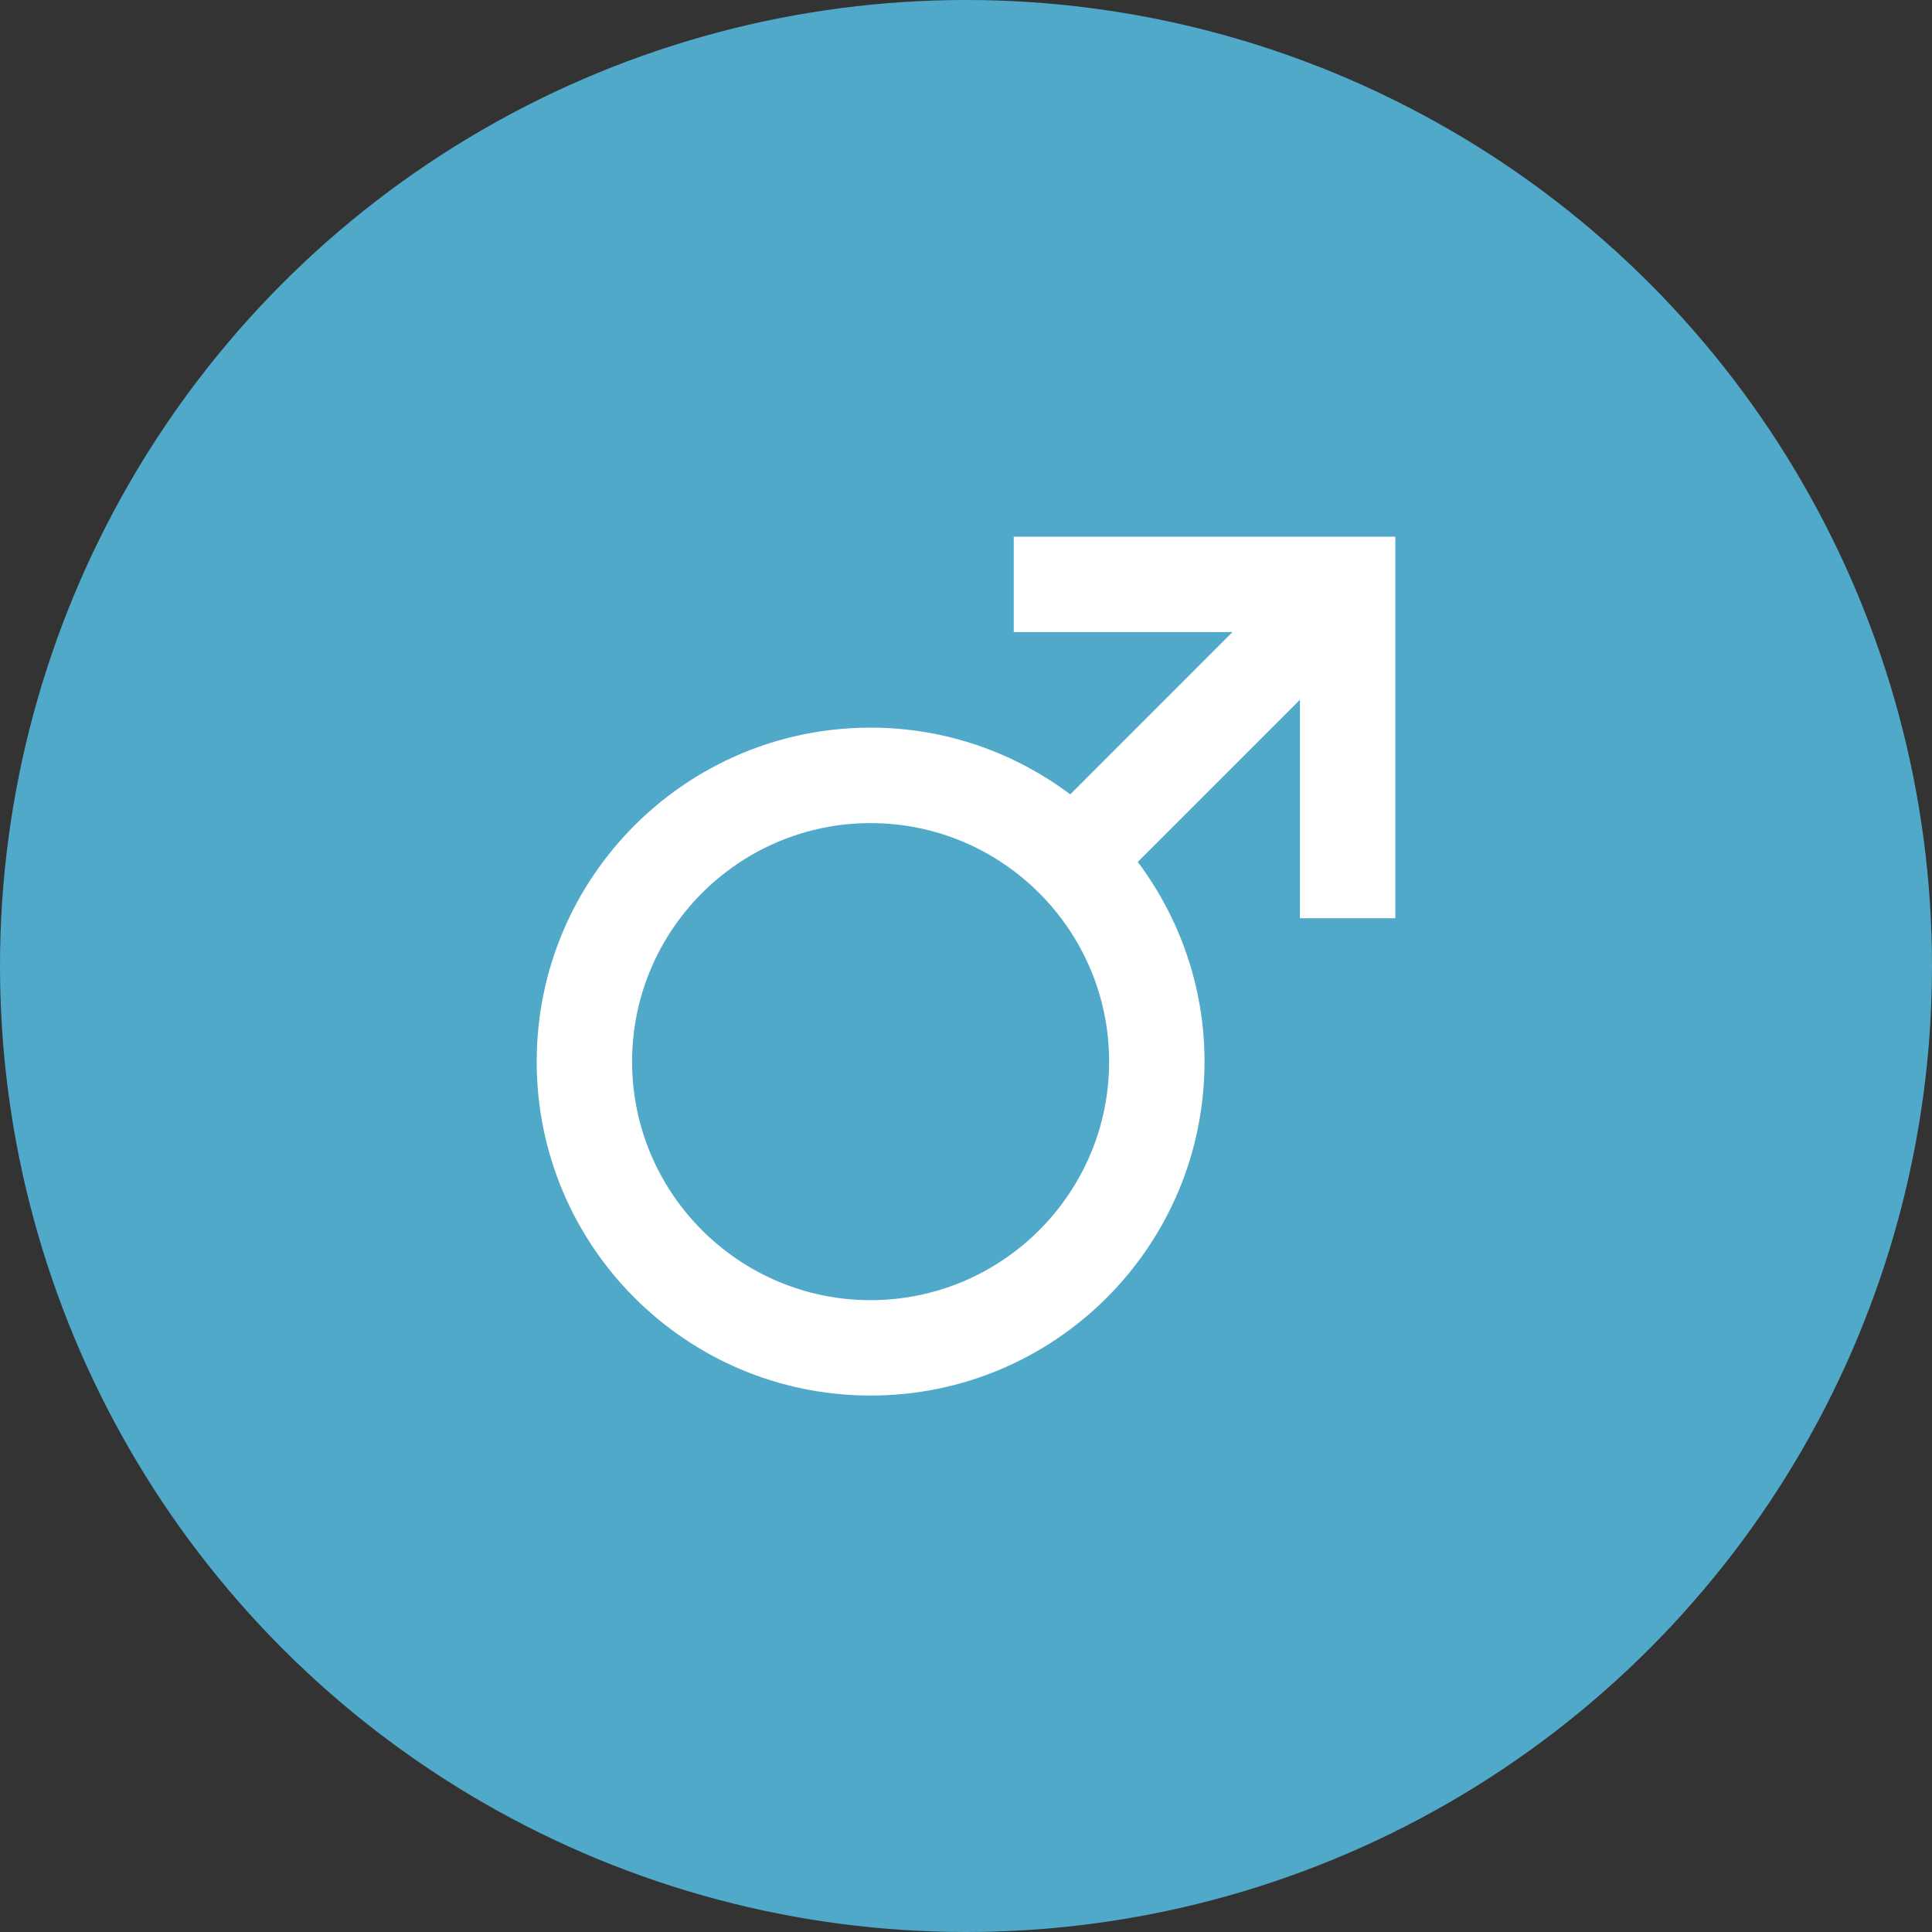 <?xml version="1.0" encoding="UTF-8"?>
<svg width="24px" height="24px" viewBox="0 0 24 24" version="1.1" xmlns="http://www.w3.org/2000/svg" xmlns:xlink="http://www.w3.org/1999/xlink">
    <rect x="0" y="0" width="24" height="24" fill="#333333" stroke="none"/>
    <!-- Generator: Sketch 49 (51002) - http://www.bohemiancoding.com/sketch -->
    <title>性别-男</title>
    <desc>Created with Sketch.</desc>
    <defs></defs>
    <g id="1-前台功能" stroke="none" stroke-width="1" fill="none" fill-rule="evenodd">
        <g id="入场签到-前台大屏幕" transform="translate(-116, -744)">
            <g id="入场记录" transform="translate(20, 121)">
                <g id="1" transform="translate(10, 601)">
                    <g id="性别-男" transform="translate(86, 22)">
                        <circle id="Oval-3" fill="#51A9CA" cx="12" cy="12" r="12"></circle>
                        <path d="M10.815,16.151 C9.181,16.151 7.852,14.822 7.852,13.188 C7.852,11.554 9.181,10.225 10.815,10.225 C12.449,10.225 13.778,11.554 13.778,13.188 C13.778,14.822 12.449,16.151 10.815,16.151 L10.815,16.151 Z M12.593,6.667 L12.593,7.852 L15.31,7.852 L13.295,9.868 C12.603,9.349 11.746,9.039 10.815,9.039 C8.524,9.039 6.667,10.897 6.667,13.188 C6.667,15.479 8.524,17.336 10.815,17.336 C13.106,17.336 14.963,15.479 14.963,13.188 C14.963,12.257 14.652,11.4 14.134,10.707 L16.148,8.693 L16.148,11.407 L17.333,11.407 L17.333,6.667 L12.593,6.667 Z" id="male-[#1364]" fill="#FFFFFF"></path>
                    </g>
                </g>
            </g>
        </g>
    </g>
</svg>